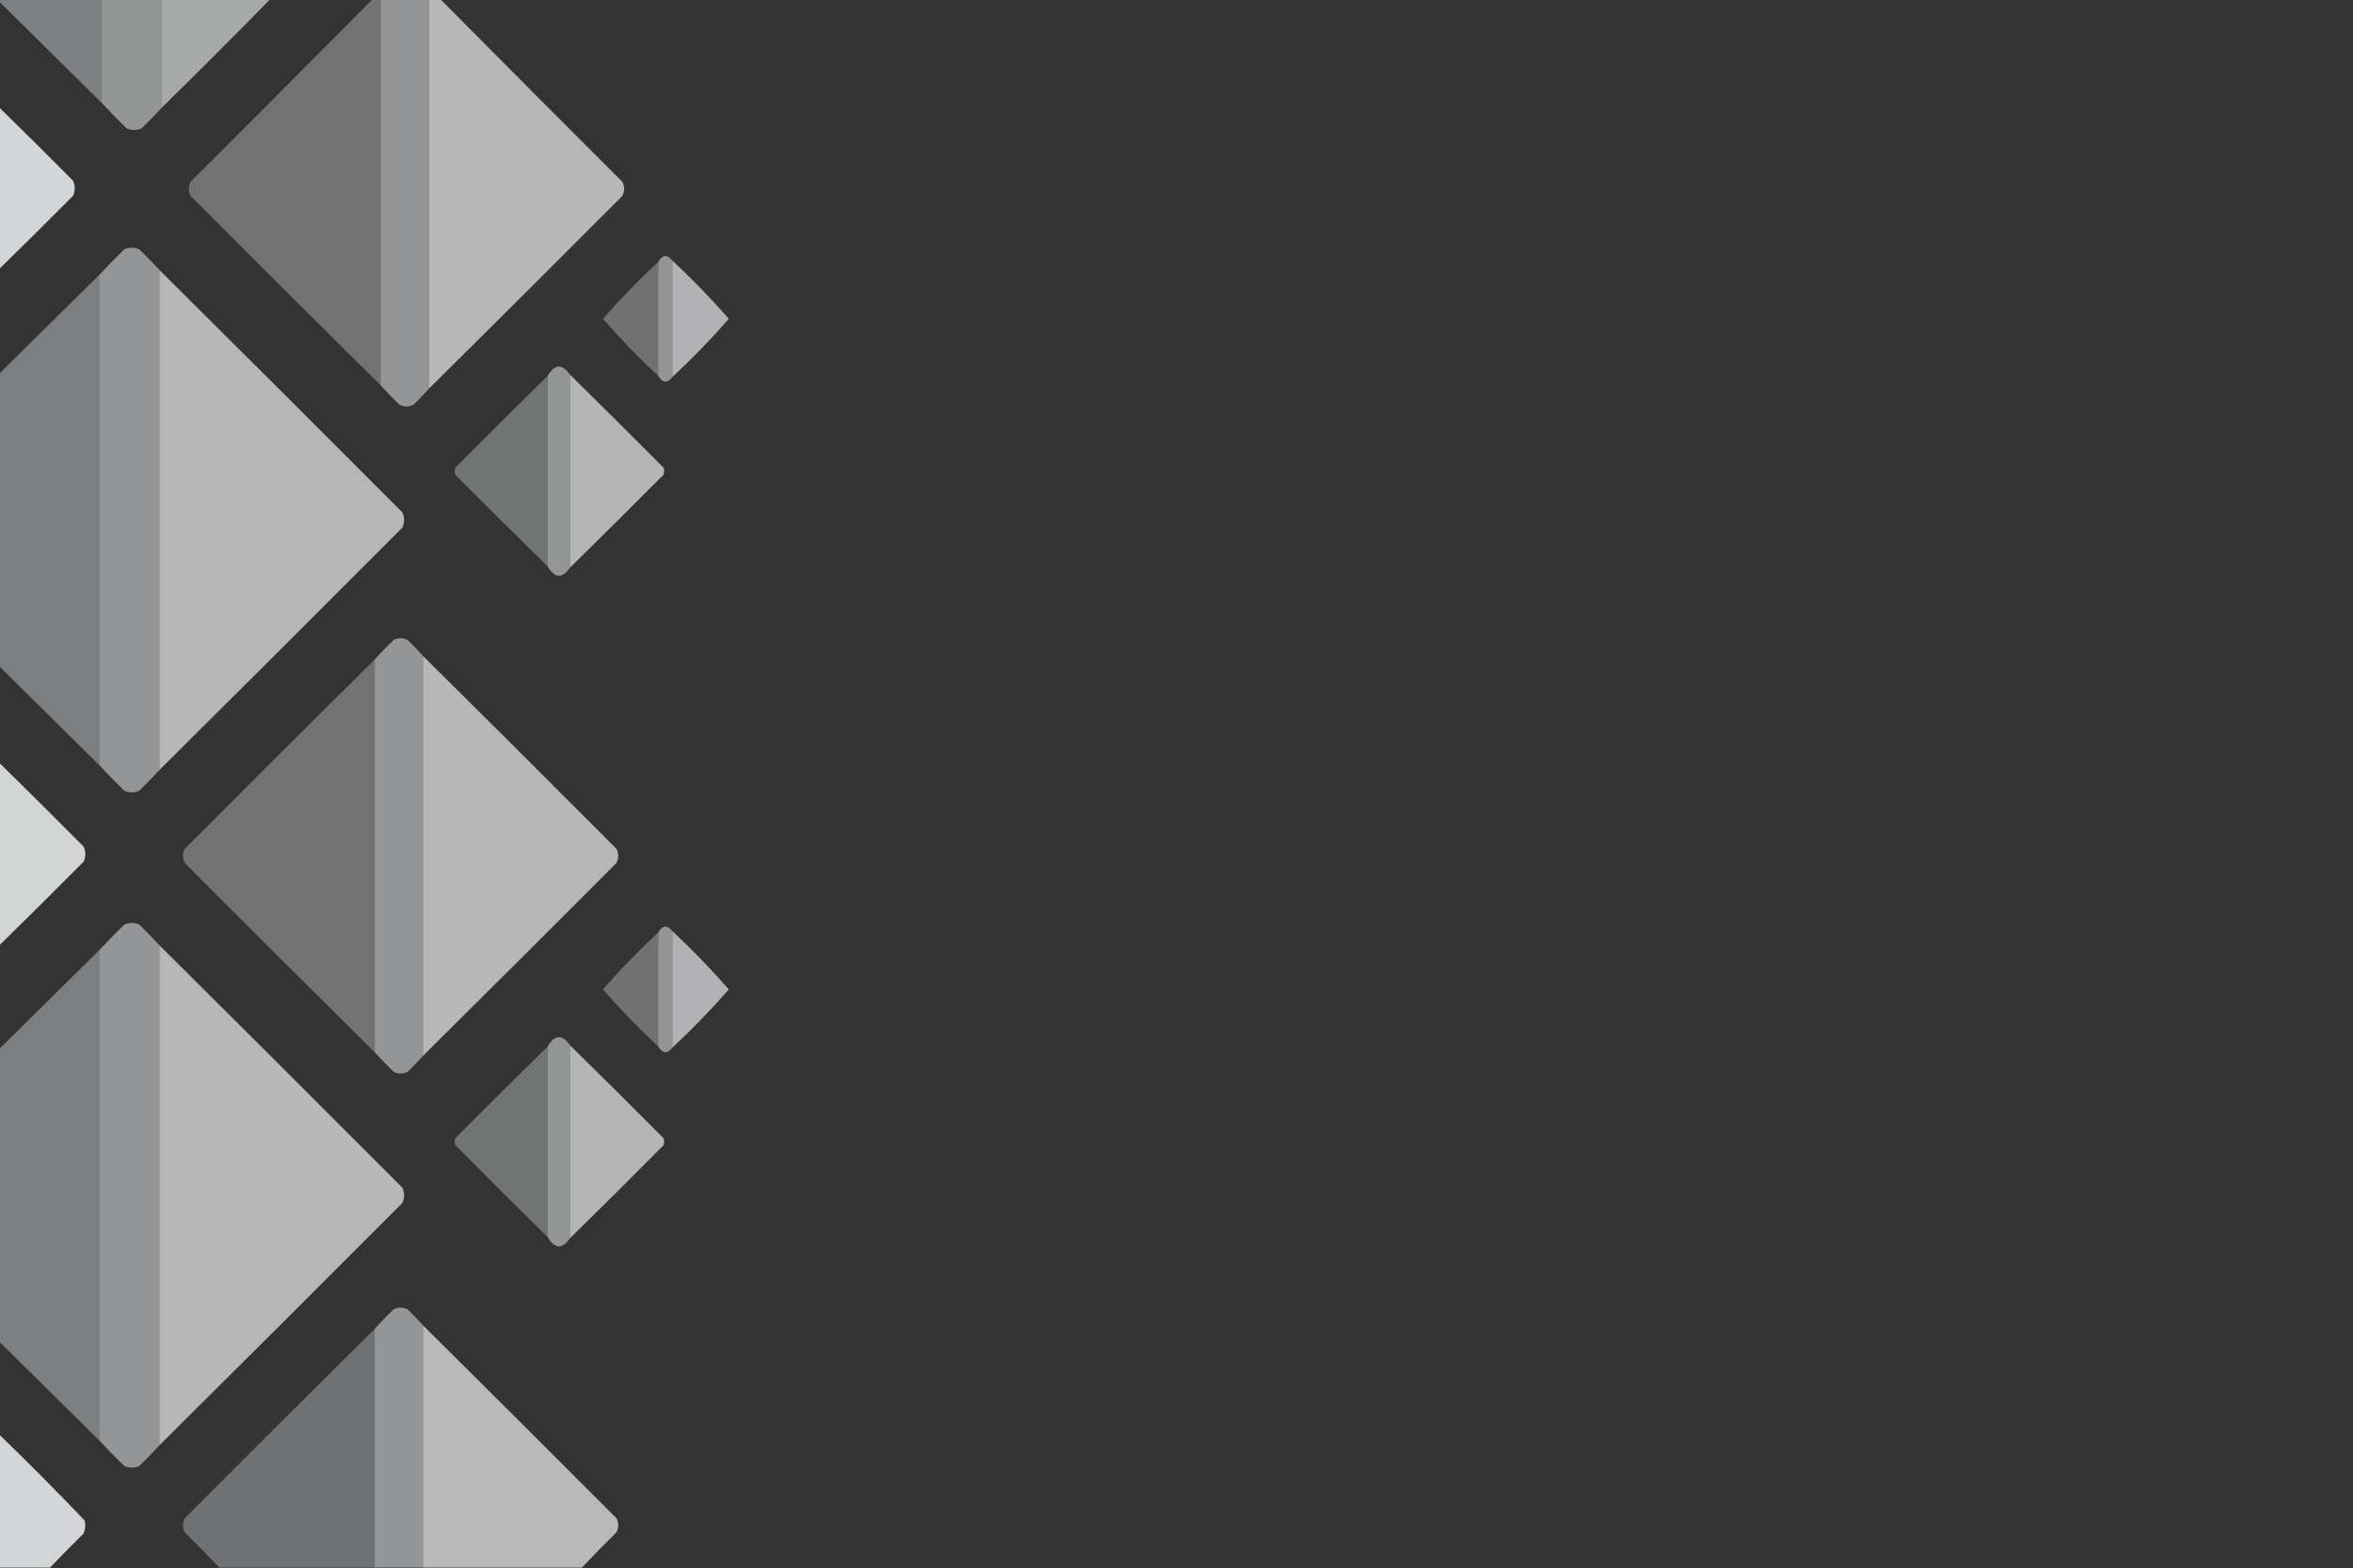 <?xml version="1.0" encoding="UTF-8"?>
<!DOCTYPE svg PUBLIC "-//W3C//DTD SVG 1.1//EN" "http://www.w3.org/Graphics/SVG/1.1/DTD/svg11.dtd">
<svg xmlns="http://www.w3.org/2000/svg" version="1.1" width="2000px" height="1333px" style="shape-rendering:geometricPrecision; text-rendering:geometricPrecision; image-rendering:optimizeQuality; fill-rule:evenodd; clip-rule:evenodd" xmlns:xlink="http://www.w3.org/1999/xlink">
<rect width="100%" height="100%" fill="#333333" stroke="none"/>
<g><path style="opacity:0.39" fill="#f7f8fb" d="M -0.5,-0.5 C 28.5,-0.5 57.5,-0.5 86.5,-0.5C 86.5,28.833 86.5,58.167 86.5,87.5C 57.5,58.833 28.5,30.167 -0.5,1.5C -0.5,0.833 -0.5,0.167 -0.5,-0.5 Z"/></g>
<g><path style="opacity:0.492" fill="#f8fafb" d="M 86.5,-0.5 C 103.5,-0.5 120.5,-0.5 137.5,-0.5C 137.5,30.167 137.5,60.833 137.5,91.5C 132.036,97.465 126.37,103.298 120.5,109C 116.167,111 111.833,111 107.5,109C 100.297,101.965 93.297,94.798 86.5,87.5C 86.5,58.167 86.5,28.833 86.5,-0.5 Z"/></g>
<g><path style="opacity:0.585" fill="#fafbfc" d="M 137.5,-0.5 C 168.167,-0.5 198.833,-0.5 229.5,-0.5C 199.167,30.5 168.5,61.167 137.5,91.5C 137.5,60.833 137.5,30.167 137.5,-0.5 Z"/></g>
<g><path style="opacity:0.325" fill="#f6f8fa" d="M 316.5,-0.5 C 318.833,-0.5 321.167,-0.5 323.5,-0.5C 323.5,108.833 323.5,218.167 323.5,327.5C 269.535,274.035 215.701,220.368 162,166.5C 160,162.5 160,158.5 162,154.5C 213.701,102.965 265.201,51.299 316.5,-0.5 Z"/></g>
<g><path style="opacity:0.494" fill="#f8fafb" d="M 323.5,-0.5 C 337.167,-0.5 350.833,-0.5 364.5,-0.5C 364.5,109.833 364.5,220.167 364.5,330.5C 360.37,335.131 356.037,339.631 351.5,344C 347.5,346 343.5,346 339.5,344C 333.964,338.631 328.63,333.131 323.5,327.5C 323.5,218.167 323.5,108.833 323.5,-0.5 Z"/></g>
<g><path style="opacity:0.655" fill="#fbfbfc" d="M 364.5,-0.5 C 367.833,-0.5 371.167,-0.5 374.5,-0.5C 425.799,51.299 477.299,102.965 529,154.5C 531,158.5 531,162.5 529,166.5C 474.299,221.368 419.465,276.035 364.5,330.5C 364.5,220.167 364.5,109.833 364.5,-0.5 Z"/></g>
<g><path style="opacity:0.802" fill="#fcfdfe" d="M -0.5,91.5 C 20.465,111.965 41.299,132.632 62,153.5C 64,157.833 64,162.167 62,166.5C 41.299,187.368 20.465,208.035 -0.5,228.5C -0.5,182.833 -0.5,137.167 -0.5,91.5 Z"/></g>
<g><path style="opacity:0.494" fill="#f8fafb" d="M 135.5,229.5 C 135.5,371.167 135.5,512.833 135.5,654.5C 130.036,660.465 124.37,666.298 118.5,672C 114.167,674 109.833,674 105.5,672C 98.297,664.965 91.297,657.798 84.5,650.5C 84.5,511.5 84.5,372.5 84.5,233.5C 91.297,226.202 98.297,219.035 105.5,212C 109.833,210 114.167,210 118.5,212C 124.37,217.702 130.036,223.535 135.5,229.5 Z"/></g>
<g><path style="opacity:0.489" fill="#f8fafb" d="M 571.5,221.5 C 571.5,254.5 571.5,287.5 571.5,320.5C 567.168,325.976 563.168,325.643 559.5,319.5C 559.5,287.167 559.5,254.833 559.5,222.5C 563.168,216.357 567.168,216.024 571.5,221.5 Z"/></g>
<g><path style="opacity:0.638" fill="#fbfbfd" d="M 571.5,221.5 C 588.407,237.239 604.407,253.739 619.5,271C 604.407,288.261 588.407,304.761 571.5,320.5C 571.5,287.5 571.5,254.5 571.5,221.5 Z"/></g>
<g><path style="opacity:0.316" fill="#f6f8fa" d="M 559.5,222.5 C 559.5,254.833 559.5,287.167 559.5,319.5C 542.926,304.095 527.259,287.928 512.5,271C 527.259,254.072 542.926,237.905 559.5,222.5 Z"/></g>
<g><path style="opacity:0.659" fill="#fbfbfc" d="M 135.5,229.5 C 204.465,297.965 273.299,366.632 342,435.5C 344,439.833 344,444.167 342,448.5C 273.299,517.368 204.465,586.035 135.5,654.5C 135.5,512.833 135.5,371.167 135.5,229.5 Z"/></g>
<g><path style="opacity:0.379" fill="#f7f8fb" d="M 84.5,233.5 C 84.5,372.5 84.5,511.5 84.5,650.5C 56.167,622.5 27.833,594.5 -0.5,566.5C -0.5,483.5 -0.5,400.5 -0.5,317.5C 27.833,289.5 56.167,261.5 84.5,233.5 Z"/></g>
<g><path style="opacity:0.491" fill="#f8fafb" d="M 484.5,318.5 C 484.5,373.167 484.5,427.833 484.5,482.5C 477.824,492.008 471.491,491.675 465.5,481.5C 465.5,427.5 465.5,373.5 465.5,319.5C 471.491,309.325 477.824,308.992 484.5,318.5 Z"/></g>
<g><path style="opacity:0.649" fill="#fbfbfc" d="M 484.5,318.5 C 511.132,344.632 537.632,370.965 564,397.5C 564.667,399.5 564.667,401.5 564,403.5C 537.632,430.035 511.132,456.368 484.5,482.5C 484.5,427.833 484.5,373.167 484.5,318.5 Z"/></g>
<g><path style="opacity:0.322" fill="#f6f8fa" d="M 465.5,319.5 C 465.5,373.5 465.5,427.5 465.5,481.5C 439.201,455.702 413.035,429.702 387,403.5C 386.333,401.5 386.333,399.5 387,397.5C 413.035,371.298 439.201,345.298 465.5,319.5 Z"/></g>
<g><path style="opacity:0.493" fill="#f8fafb" d="M 359.5,557.5 C 359.5,670.833 359.5,784.167 359.5,897.5C 355.37,902.131 351.037,906.631 346.5,911C 342.5,913 338.5,913 334.5,911C 328.964,905.631 323.63,900.131 318.5,894.5C 318.5,783.167 318.5,671.833 318.5,560.5C 323.63,554.869 328.964,549.369 334.5,544C 338.5,542 342.5,542 346.5,544C 351.037,548.369 355.37,552.869 359.5,557.5 Z"/></g>
<g><path style="opacity:0.655" fill="#fbfbfc" d="M 359.5,557.5 C 414.465,611.965 469.299,666.632 524,721.5C 526,725.5 526,729.5 524,733.5C 469.299,788.368 414.465,843.035 359.5,897.5C 359.5,784.167 359.5,670.833 359.5,557.5 Z"/></g>
<g><path style="opacity:0.325" fill="#f6f8fa" d="M 318.5,560.5 C 318.5,671.833 318.5,783.167 318.5,894.5C 264.535,841.035 210.701,787.368 157,733.5C 155,729.5 155,725.5 157,721.5C 210.701,667.632 264.535,613.965 318.5,560.5 Z"/></g>
<g><path style="opacity:0.796" fill="#fcfdfe" d="M -0.5,648.5 C 23.465,671.965 47.299,695.632 71,719.5C 73,723.833 73,728.167 71,732.5C 47.299,756.368 23.465,780.035 -0.5,803.5C -0.5,751.833 -0.5,700.167 -0.5,648.5 Z"/></g>
<g><path style="opacity:0.494" fill="#f8fafb" d="M 135.5,803.5 C 135.5,945.167 135.5,1086.83 135.5,1228.5C 130.036,1234.46 124.37,1240.3 118.5,1246C 114.167,1248 109.833,1248 105.5,1246C 98.297,1238.96 91.297,1231.8 84.5,1224.5C 84.5,1085.5 84.5,946.5 84.5,807.5C 91.297,800.202 98.297,793.035 105.5,786C 109.833,784 114.167,784 118.5,786C 124.37,791.702 130.036,797.535 135.5,803.5 Z"/></g>
<g><path style="opacity:0.489" fill="#f8fafb" d="M 571.5,791.5 C 571.5,824.5 571.5,857.5 571.5,890.5C 567.168,895.976 563.168,895.643 559.5,889.5C 559.5,857.167 559.5,824.833 559.5,792.5C 563.168,786.357 567.168,786.024 571.5,791.5 Z"/></g>
<g><path style="opacity:0.638" fill="#fbfbfd" d="M 571.5,791.5 C 588.407,807.239 604.407,823.739 619.5,841C 604.407,858.261 588.407,874.761 571.5,890.5C 571.5,857.5 571.5,824.5 571.5,791.5 Z"/></g>
<g><path style="opacity:0.316" fill="#f6f8fa" d="M 559.5,792.5 C 559.5,824.833 559.5,857.167 559.5,889.5C 542.926,874.095 527.259,857.928 512.5,841C 527.259,824.072 542.926,807.905 559.5,792.5 Z"/></g>
<g><path style="opacity:0.659" fill="#fbfbfc" d="M 135.5,803.5 C 204.465,871.965 273.299,940.632 342,1009.5C 344,1013.83 344,1018.17 342,1022.5C 273.299,1091.37 204.465,1160.03 135.5,1228.5C 135.5,1086.83 135.5,945.167 135.5,803.5 Z"/></g>
<g><path style="opacity:0.379" fill="#f7f8fb" d="M 84.5,807.5 C 84.5,946.5 84.5,1085.5 84.5,1224.5C 56.167,1196.5 27.833,1168.5 -0.5,1140.5C -0.5,1057.5 -0.5,974.5 -0.5,891.5C 27.833,863.5 56.167,835.5 84.5,807.5 Z"/></g>
<g><path style="opacity:0.491" fill="#f8fafb" d="M 484.5,888.5 C 484.5,943.167 484.5,997.833 484.5,1052.5C 477.824,1062.01 471.491,1061.67 465.5,1051.5C 465.5,997.5 465.5,943.5 465.5,889.5C 471.491,879.325 477.824,878.992 484.5,888.5 Z"/></g>
<g><path style="opacity:0.649" fill="#fbfbfc" d="M 484.5,888.5 C 511.132,914.632 537.632,940.965 564,967.5C 564.667,969.5 564.667,971.5 564,973.5C 537.632,1000.03 511.132,1026.37 484.5,1052.5C 484.5,997.833 484.5,943.167 484.5,888.5 Z"/></g>
<g><path style="opacity:0.322" fill="#f6f8fa" d="M 465.5,889.5 C 465.5,943.5 465.5,997.5 465.5,1051.5C 439.201,1025.7 413.035,999.702 387,973.5C 386.333,971.5 386.333,969.5 387,967.5C 413.035,941.298 439.201,915.298 465.5,889.5 Z"/></g>
<g><path style="opacity:0.493" fill="#f8fafb" d="M 359.5,1126.5 C 359.5,1195.17 359.5,1263.83 359.5,1332.5C 345.833,1332.5 332.167,1332.5 318.5,1332.5C 318.5,1264.83 318.5,1197.17 318.5,1129.5C 323.63,1123.87 328.964,1118.37 334.5,1113C 338.5,1111 342.5,1111 346.5,1113C 351.037,1117.37 355.37,1121.87 359.5,1126.5 Z"/></g>
<g><path style="opacity:0.667" fill="#fbfbfd" d="M 359.5,1126.5 C 414.465,1180.97 469.299,1235.63 524,1290.5C 526,1294.5 526,1298.5 524,1302.5C 513.964,1312.37 504.131,1322.37 494.5,1332.5C 449.5,1332.5 404.5,1332.5 359.5,1332.5C 359.5,1263.83 359.5,1195.17 359.5,1126.5 Z"/></g>
<g><path style="opacity:0.315" fill="#f6f8fa" d="M 318.5,1129.5 C 318.5,1197.17 318.5,1264.83 318.5,1332.5C 274.5,1332.5 230.5,1332.5 186.5,1332.5C 176.869,1322.37 167.036,1312.37 157,1302.5C 155,1298.5 155,1294.5 157,1290.5C 210.701,1236.63 264.535,1182.97 318.5,1129.5 Z"/></g>
<g><path style="opacity:0.801" fill="#fcfdfe" d="M -0.5,1219.5 C 24.16,1243.33 48.327,1267.66 72,1292.5C 72.837,1296.29 72.504,1299.96 71,1303.5C 61.298,1313.03 51.798,1322.7 42.5,1332.5C 28.167,1332.5 13.833,1332.5 -0.5,1332.5C -0.5,1294.83 -0.5,1257.17 -0.5,1219.5 Z"/></g>
</svg>
